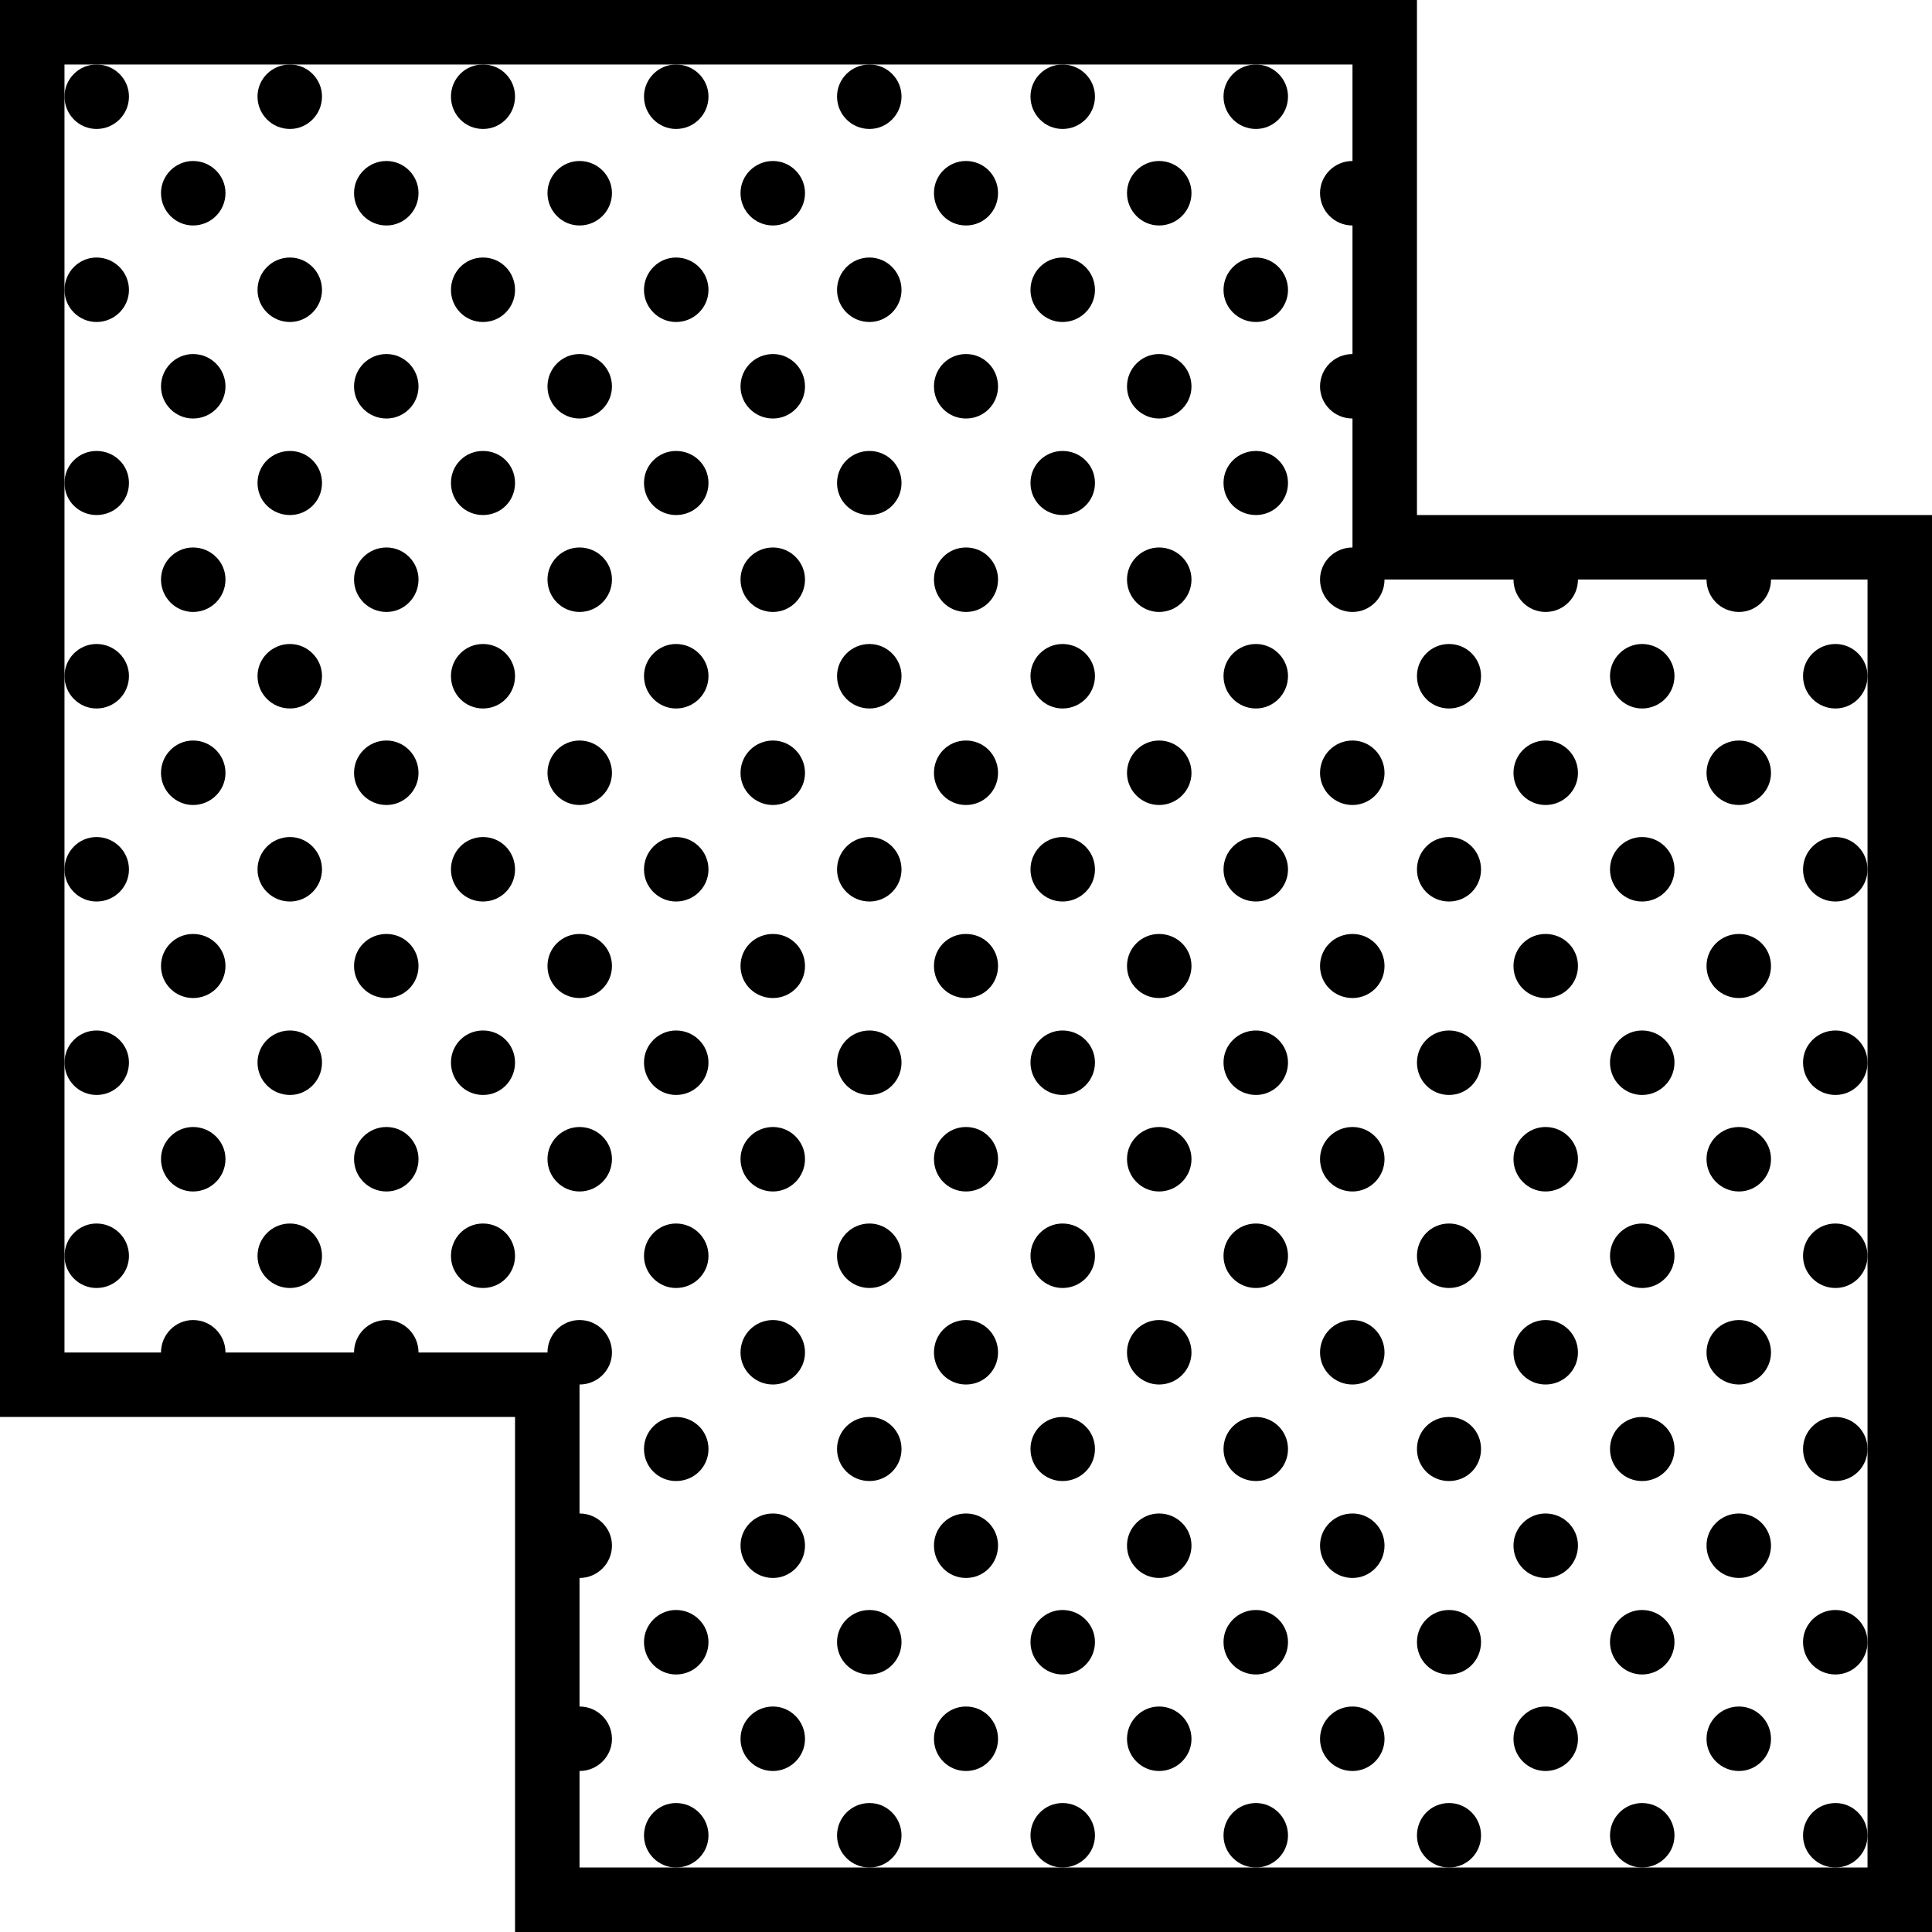 <svg xmlns="http://www.w3.org/2000/svg" width="32" height="32" viewBox="0 0 24 24">
    <path d="M 17.602 6.398 L 17.602 0 L 0 0 L 0 17.602 L 6.398 17.602 L 6.398 24 L 24 24 L 24 6.398 Z M 23.199 8.398 L 23.199 23.199 L 7.199 23.199 L 7.199 22 C 7.422 22 7.602 21.82 7.602 21.602 C 7.602 21.379 7.422 21.199 7.199 21.199 L 7.199 19.602 C 7.422 19.602 7.602 19.422 7.602 19.199 C 7.602 18.98 7.422 18.801 7.199 18.801 L 7.199 17.199 C 7.422 17.199 7.602 17.02 7.602 16.801 C 7.602 16.578 7.422 16.398 7.199 16.398 C 6.98 16.398 6.801 16.578 6.801 16.801 L 5.199 16.801 C 5.199 16.578 5.02 16.398 4.801 16.398 C 4.578 16.398 4.398 16.578 4.398 16.801 L 2.801 16.801 C 2.801 16.578 2.621 16.398 2.398 16.398 C 2.18 16.398 2 16.578 2 16.801 L 0.801 16.801 L 0.801 0.801 L 16.801 0.801 L 16.801 2 C 16.578 2 16.398 2.18 16.398 2.398 C 16.398 2.621 16.578 2.801 16.801 2.801 L 16.801 4.398 C 16.578 4.398 16.398 4.578 16.398 4.801 C 16.398 5.02 16.578 5.199 16.801 5.199 L 16.801 6.801 C 16.578 6.801 16.398 6.98 16.398 7.199 C 16.398 7.422 16.578 7.602 16.801 7.602 C 17.02 7.602 17.199 7.422 17.199 7.199 L 18.801 7.199 C 18.801 7.422 18.98 7.602 19.199 7.602 C 19.422 7.602 19.602 7.422 19.602 7.199 L 21.199 7.199 C 21.199 7.422 21.379 7.602 21.602 7.602 C 21.82 7.602 22 7.422 22 7.199 L 23.199 7.199 Z M 23.199 8.398"/>
    <path d="M1.602 1.199C1.602 1.422 1.422 1.602 1.199 1.602.98 1.602.801 1.422.801 1.199.801.98.98.801 1.199.801 1.422.801 1.602.98 1.602 1.199zM2.801 2.398C2.801 2.621 2.621 2.801 2.398 2.801 2.18 2.801 2 2.621 2 2.398 2 2.18 2.18 2 2.398 2 2.621 2 2.801 2.18 2.801 2.398zM5.199 2.398C5.199 2.621 5.02 2.801 4.801 2.801 4.578 2.801 4.398 2.621 4.398 2.398 4.398 2.18 4.578 2 4.801 2 5.02 2 5.199 2.18 5.199 2.398zM4 1.199C4 1.422 3.82 1.602 3.602 1.602 3.379 1.602 3.199 1.422 3.199 1.199 3.199.98 3.379.801 3.602.801 3.82.801 4 .98 4 1.199zM1.602 3.602C1.602 3.82 1.422 4 1.199 4 .98 4 .801 3.82.801 3.602.801 3.379.98 3.199 1.199 3.199 1.422 3.199 1.602 3.379 1.602 3.602zM2.801 4.801C2.801 5.02 2.621 5.199 2.398 5.199 2.18 5.199 2 5.02 2 4.801 2 4.578 2.18 4.398 2.398 4.398 2.621 4.398 2.801 4.578 2.801 4.801zM5.199 4.801C5.199 5.02 5.02 5.199 4.801 5.199 4.578 5.199 4.398 5.02 4.398 4.801 4.398 4.578 4.578 4.398 4.801 4.398 5.02 4.398 5.199 4.578 5.199 4.801zM10 4.801C10 5.02 9.82 5.199 9.602 5.199 9.379 5.199 9.199 5.02 9.199 4.801 9.199 4.578 9.379 4.398 9.602 4.398 9.82 4.398 10 4.578 10 4.801zM4 3.602C4 3.82 3.82 4 3.602 4 3.379 4 3.199 3.82 3.199 3.602 3.199 3.379 3.379 3.199 3.602 3.199 3.82 3.199 4 3.379 4 3.602zM6.398 1.199C6.398 1.422 6.223 1.602 6 1.602 5.777 1.602 5.602 1.422 5.602 1.199 5.602.98 5.777.801 6 .801 6.223.801 6.398.98 6.398 1.199zM7.602 2.398C7.602 2.621 7.422 2.801 7.199 2.801 6.98 2.801 6.801 2.621 6.801 2.398 6.801 2.18 6.98 2 7.199 2 7.422 2 7.602 2.18 7.602 2.398zM10 2.398C10 2.621 9.82 2.801 9.602 2.801 9.379 2.801 9.199 2.621 9.199 2.398 9.199 2.18 9.379 2 9.602 2 9.82 2 10 2.18 10 2.398zM8.801 1.199C8.801 1.422 8.621 1.602 8.398 1.602 8.18 1.602 8 1.422 8 1.199 8 .98 8.18.801 8.398.801 8.621.801 8.801.98 8.801 1.199zM6.398 3.602C6.398 3.82 6.223 4 6 4 5.777 4 5.602 3.82 5.602 3.602 5.602 3.379 5.777 3.199 6 3.199 6.223 3.199 6.398 3.379 6.398 3.602zM7.602 4.801C7.602 5.02 7.422 5.199 7.199 5.199 6.98 5.199 6.801 5.02 6.801 4.801 6.801 4.578 6.98 4.398 7.199 4.398 7.422 4.398 7.602 4.578 7.602 4.801zM8.801 3.602C8.801 3.82 8.621 4 8.398 4 8.18 4 8 3.82 8 3.602 8 3.379 8.18 3.199 8.398 3.199 8.621 3.199 8.801 3.379 8.801 3.602zM11.199 1.199C11.199 1.422 11.02 1.602 10.801 1.602 10.578 1.602 10.398 1.422 10.398 1.199 10.398.98 10.578.801 10.801.801 11.02.801 11.199.98 11.199 1.199zM12.398 2.398C12.398 2.621 12.223 2.801 12 2.801 11.777 2.801 11.602 2.621 11.602 2.398 11.602 2.18 11.777 2 12 2 12.223 2 12.398 2.18 12.398 2.398zM14.801 2.398C14.801 2.621 14.621 2.801 14.398 2.801 14.18 2.801 14 2.621 14 2.398 14 2.18 14.18 2 14.398 2 14.621 2 14.801 2.18 14.801 2.398zM13.602 1.199C13.602 1.422 13.422 1.602 13.199 1.602 12.98 1.602 12.801 1.422 12.801 1.199 12.801.98 12.98.801 13.199.801 13.422.801 13.602.98 13.602 1.199zM11.199 3.602C11.199 3.82 11.02 4 10.801 4 10.578 4 10.398 3.82 10.398 3.602 10.398 3.379 10.578 3.199 10.801 3.199 11.02 3.199 11.199 3.379 11.199 3.602zM12.398 4.801C12.398 5.02 12.223 5.199 12 5.199 11.777 5.199 11.602 5.02 11.602 4.801 11.602 4.578 11.777 4.398 12 4.398 12.223 4.398 12.398 4.578 12.398 4.801zM14.801 4.801C14.801 5.02 14.621 5.199 14.398 5.199 14.18 5.199 14 5.02 14 4.801 14 4.578 14.18 4.398 14.398 4.398 14.621 4.398 14.801 4.578 14.801 4.801zM13.602 3.602C13.602 3.82 13.422 4 13.199 4 12.98 4 12.801 3.82 12.801 3.602 12.801 3.379 12.98 3.199 13.199 3.199 13.422 3.199 13.602 3.379 13.602 3.602zM16 1.199C16 1.422 15.82 1.602 15.602 1.602 15.379 1.602 15.199 1.422 15.199 1.199 15.199.98 15.379.801 15.602.801 15.82.801 16 .98 16 1.199zM16 3.602C16 3.82 15.82 4 15.602 4 15.379 4 15.199 3.82 15.199 3.602 15.199 3.379 15.379 3.199 15.602 3.199 15.82 3.199 16 3.379 16 3.602zM1.602 6C1.602 6.223 1.422 6.398 1.199 6.398.98 6.398.801 6.223.801 6 .801 5.777.98 5.602 1.199 5.602 1.422 5.602 1.602 5.777 1.602 6zM2.801 7.199C2.801 7.422 2.621 7.602 2.398 7.602 2.18 7.602 2 7.422 2 7.199 2 6.98 2.18 6.801 2.398 6.801 2.621 6.801 2.801 6.98 2.801 7.199zM5.199 7.199C5.199 7.422 5.02 7.602 4.801 7.602 4.578 7.602 4.398 7.422 4.398 7.199 4.398 6.98 4.578 6.801 4.801 6.801 5.02 6.801 5.199 6.98 5.199 7.199zM4 6C4 6.223 3.82 6.398 3.602 6.398 3.379 6.398 3.199 6.223 3.199 6 3.199 5.777 3.379 5.602 3.602 5.602 3.82 5.602 4 5.777 4 6zM1.602 8.398C1.602 8.621 1.422 8.801 1.199 8.801.98 8.801.801 8.621.801 8.398.801 8.18.98 8 1.199 8 1.422 8 1.602 8.18 1.602 8.398zM2.801 9.602C2.801 9.82 2.621 10 2.398 10 2.18 10 2 9.82 2 9.602 2 9.379 2.18 9.199 2.398 9.199 2.621 9.199 2.801 9.379 2.801 9.602zM5.199 9.602C5.199 9.82 5.02 10 4.801 10 4.578 10 4.398 9.82 4.398 9.602 4.398 9.379 4.578 9.199 4.801 9.199 5.02 9.199 5.199 9.379 5.199 9.602zM10 9.602C10 9.82 9.82 10 9.602 10 9.379 10 9.199 9.82 9.199 9.602 9.199 9.379 9.379 9.199 9.602 9.199 9.82 9.199 10 9.379 10 9.602zM4 8.398C4 8.621 3.82 8.801 3.602 8.801 3.379 8.801 3.199 8.621 3.199 8.398 3.199 8.18 3.379 8 3.602 8 3.82 8 4 8.18 4 8.398zM6.398 6C6.398 6.223 6.223 6.398 6 6.398 5.777 6.398 5.602 6.223 5.602 6 5.602 5.777 5.777 5.602 6 5.602 6.223 5.602 6.398 5.777 6.398 6zM7.602 7.199C7.602 7.422 7.422 7.602 7.199 7.602 6.98 7.602 6.801 7.422 6.801 7.199 6.801 6.98 6.98 6.801 7.199 6.801 7.422 6.801 7.602 6.98 7.602 7.199zM10 7.199C10 7.422 9.82 7.602 9.602 7.602 9.379 7.602 9.199 7.422 9.199 7.199 9.199 6.98 9.379 6.801 9.602 6.801 9.82 6.801 10 6.98 10 7.199zM8.801 6C8.801 6.223 8.621 6.398 8.398 6.398 8.18 6.398 8 6.223 8 6 8 5.777 8.18 5.602 8.398 5.602 8.621 5.602 8.801 5.777 8.801 6zM6.398 8.398C6.398 8.621 6.223 8.801 6 8.801 5.777 8.801 5.602 8.621 5.602 8.398 5.602 8.18 5.777 8 6 8 6.223 8 6.398 8.18 6.398 8.398zM7.602 9.602C7.602 9.82 7.422 10 7.199 10 6.98 10 6.801 9.82 6.801 9.602 6.801 9.379 6.98 9.199 7.199 9.199 7.422 9.199 7.602 9.379 7.602 9.602zM8.801 8.398C8.801 8.621 8.621 8.801 8.398 8.801 8.18 8.801 8 8.621 8 8.398 8 8.18 8.18 8 8.398 8 8.621 8 8.801 8.18 8.801 8.398zM11.199 6C11.199 6.223 11.02 6.398 10.801 6.398 10.578 6.398 10.398 6.223 10.398 6 10.398 5.777 10.578 5.602 10.801 5.602 11.02 5.602 11.199 5.777 11.199 6zM12.398 7.199C12.398 7.422 12.223 7.602 12 7.602 11.777 7.602 11.602 7.422 11.602 7.199 11.602 6.98 11.777 6.801 12 6.801 12.223 6.801 12.398 6.98 12.398 7.199zM14.801 7.199C14.801 7.422 14.621 7.602 14.398 7.602 14.18 7.602 14 7.422 14 7.199 14 6.98 14.18 6.801 14.398 6.801 14.621 6.801 14.801 6.98 14.801 7.199zM13.602 6C13.602 6.223 13.422 6.398 13.199 6.398 12.98 6.398 12.801 6.223 12.801 6 12.801 5.777 12.98 5.602 13.199 5.602 13.422 5.602 13.602 5.777 13.602 6zM11.199 8.398C11.199 8.621 11.02 8.801 10.801 8.801 10.578 8.801 10.398 8.621 10.398 8.398 10.398 8.18 10.578 8 10.801 8 11.02 8 11.199 8.18 11.199 8.398zM12.398 9.602C12.398 9.82 12.223 10 12 10 11.777 10 11.602 9.82 11.602 9.602 11.602 9.379 11.777 9.199 12 9.199 12.223 9.199 12.398 9.379 12.398 9.602zM14.801 9.602C14.801 9.82 14.621 10 14.398 10 14.18 10 14 9.82 14 9.602 14 9.379 14.18 9.199 14.398 9.199 14.621 9.199 14.801 9.379 14.801 9.602zM19.602 9.602C19.602 9.82 19.422 10 19.199 10 18.98 10 18.801 9.82 18.801 9.602 18.801 9.379 18.98 9.199 19.199 9.199 19.422 9.199 19.602 9.379 19.602 9.602zM13.602 8.398C13.602 8.621 13.422 8.801 13.199 8.801 12.98 8.801 12.801 8.621 12.801 8.398 12.801 8.18 12.98 8 13.199 8 13.422 8 13.602 8.18 13.602 8.398zM16 6C16 6.223 15.82 6.398 15.602 6.398 15.379 6.398 15.199 6.223 15.199 6 15.199 5.777 15.379 5.602 15.602 5.602 15.82 5.602 16 5.777 16 6zM16 8.398C16 8.621 15.82 8.801 15.602 8.801 15.379 8.801 15.199 8.621 15.199 8.398 15.199 8.18 15.379 8 15.602 8 15.82 8 16 8.18 16 8.398zM17.199 9.602C17.199 9.82 17.02 10 16.801 10 16.578 10 16.398 9.82 16.398 9.602 16.398 9.379 16.578 9.199 16.801 9.199 17.02 9.199 17.199 9.379 17.199 9.602zM18.398 8.398C18.398 8.621 18.223 8.801 18 8.801 17.777 8.801 17.602 8.621 17.602 8.398 17.602 8.18 17.777 8 18 8 18.223 8 18.398 8.18 18.398 8.398zM20.801 8.398C20.801 8.621 20.621 8.801 20.398 8.801 20.18 8.801 20 8.621 20 8.398 20 8.18 20.18 8 20.398 8 20.621 8 20.801 8.18 20.801 8.398zM22 9.602C22 9.82 21.82 10 21.602 10 21.379 10 21.199 9.82 21.199 9.602 21.199 9.379 21.379 9.199 21.602 9.199 21.82 9.199 22 9.379 22 9.602zM23.199 8.398C23.199 8.621 23.02 8.801 22.801 8.801 22.578 8.801 22.398 8.621 22.398 8.398 22.398 8.18 22.578 8 22.801 8 23.02 8 23.199 8.18 23.199 8.398zM1.602 10.801C1.602 11.02 1.422 11.199 1.199 11.199.98 11.199.801 11.02.801 10.801.801 10.578.98 10.398 1.199 10.398 1.422 10.398 1.602 10.578 1.602 10.801zM2.801 12C2.801 12.223 2.621 12.398 2.398 12.398 2.18 12.398 2 12.223 2 12 2 11.777 2.18 11.602 2.398 11.602 2.621 11.602 2.801 11.777 2.801 12zM5.199 12C5.199 12.223 5.02 12.398 4.801 12.398 4.578 12.398 4.398 12.223 4.398 12 4.398 11.777 4.578 11.602 4.801 11.602 5.02 11.602 5.199 11.777 5.199 12zM4 10.801C4 11.02 3.82 11.199 3.602 11.199 3.379 11.199 3.199 11.02 3.199 10.801 3.199 10.578 3.379 10.398 3.602 10.398 3.82 10.398 4 10.578 4 10.801zM1.602 13.199C1.602 13.422 1.422 13.602 1.199 13.602.98 13.602.801 13.422.801 13.199.801 12.98.98 12.801 1.199 12.801 1.422 12.801 1.602 12.98 1.602 13.199zM2.801 14.398C2.801 14.621 2.621 14.801 2.398 14.801 2.18 14.801 2 14.621 2 14.398 2 14.18 2.18 14 2.398 14 2.621 14 2.801 14.18 2.801 14.398zM5.199 14.398C5.199 14.621 5.02 14.801 4.801 14.801 4.578 14.801 4.398 14.621 4.398 14.398 4.398 14.18 4.578 14 4.801 14 5.02 14 5.199 14.18 5.199 14.398zM10 14.398C10 14.621 9.82 14.801 9.602 14.801 9.379 14.801 9.199 14.621 9.199 14.398 9.199 14.18 9.379 14 9.602 14 9.82 14 10 14.18 10 14.398zM4 13.199C4 13.422 3.82 13.602 3.602 13.602 3.379 13.602 3.199 13.422 3.199 13.199 3.199 12.98 3.379 12.801 3.602 12.801 3.82 12.801 4 12.98 4 13.199zM6.398 10.801C6.398 11.02 6.223 11.199 6 11.199 5.777 11.199 5.602 11.02 5.602 10.801 5.602 10.578 5.777 10.398 6 10.398 6.223 10.398 6.398 10.578 6.398 10.801zM7.602 12C7.602 12.223 7.422 12.398 7.199 12.398 6.98 12.398 6.801 12.223 6.801 12 6.801 11.777 6.98 11.602 7.199 11.602 7.422 11.602 7.602 11.777 7.602 12zM10 12C10 12.223 9.82 12.398 9.602 12.398 9.379 12.398 9.199 12.223 9.199 12 9.199 11.777 9.379 11.602 9.602 11.602 9.82 11.602 10 11.777 10 12zM8.801 10.801C8.801 11.02 8.621 11.199 8.398 11.199 8.18 11.199 8 11.02 8 10.801 8 10.578 8.18 10.398 8.398 10.398 8.621 10.398 8.801 10.578 8.801 10.801zM6.398 13.199C6.398 13.422 6.223 13.602 6 13.602 5.777 13.602 5.602 13.422 5.602 13.199 5.602 12.98 5.777 12.801 6 12.801 6.223 12.801 6.398 12.98 6.398 13.199zM7.602 14.398C7.602 14.621 7.422 14.801 7.199 14.801 6.98 14.801 6.801 14.621 6.801 14.398 6.801 14.18 6.98 14 7.199 14 7.422 14 7.602 14.18 7.602 14.398zM8.801 13.199C8.801 13.422 8.621 13.602 8.398 13.602 8.18 13.602 8 13.422 8 13.199 8 12.98 8.18 12.801 8.398 12.801 8.621 12.801 8.801 12.98 8.801 13.199zM11.199 10.801C11.199 11.02 11.02 11.199 10.801 11.199 10.578 11.199 10.398 11.02 10.398 10.801 10.398 10.578 10.578 10.398 10.801 10.398 11.02 10.398 11.199 10.578 11.199 10.801zM12.398 12C12.398 12.223 12.223 12.398 12 12.398 11.777 12.398 11.602 12.223 11.602 12 11.602 11.777 11.777 11.602 12 11.602 12.223 11.602 12.398 11.777 12.398 12zM14.801 12C14.801 12.223 14.621 12.398 14.398 12.398 14.18 12.398 14 12.223 14 12 14 11.777 14.18 11.602 14.398 11.602 14.621 11.602 14.801 11.777 14.801 12zM13.602 10.801C13.602 11.02 13.422 11.199 13.199 11.199 12.98 11.199 12.801 11.02 12.801 10.801 12.801 10.578 12.98 10.398 13.199 10.398 13.422 10.398 13.602 10.578 13.602 10.801zM11.199 13.199C11.199 13.422 11.02 13.602 10.801 13.602 10.578 13.602 10.398 13.422 10.398 13.199 10.398 12.98 10.578 12.801 10.801 12.801 11.02 12.801 11.199 12.98 11.199 13.199zM12.398 14.398C12.398 14.621 12.223 14.801 12 14.801 11.777 14.801 11.602 14.621 11.602 14.398 11.602 14.18 11.777 14 12 14 12.223 14 12.398 14.18 12.398 14.398zM14.801 14.398C14.801 14.621 14.621 14.801 14.398 14.801 14.18 14.801 14 14.621 14 14.398 14 14.18 14.18 14 14.398 14 14.621 14 14.801 14.18 14.801 14.398zM19.602 14.398C19.602 14.621 19.422 14.801 19.199 14.801 18.98 14.801 18.801 14.621 18.801 14.398 18.801 14.18 18.98 14 19.199 14 19.422 14 19.602 14.18 19.602 14.398zM13.602 13.199C13.602 13.422 13.422 13.602 13.199 13.602 12.98 13.602 12.801 13.422 12.801 13.199 12.801 12.98 12.98 12.801 13.199 12.801 13.422 12.801 13.602 12.98 13.602 13.199zM16 10.801C16 11.02 15.82 11.199 15.602 11.199 15.379 11.199 15.199 11.02 15.199 10.801 15.199 10.578 15.379 10.398 15.602 10.398 15.82 10.398 16 10.578 16 10.801zM17.199 12C17.199 12.223 17.02 12.398 16.801 12.398 16.578 12.398 16.398 12.223 16.398 12 16.398 11.777 16.578 11.602 16.801 11.602 17.02 11.602 17.199 11.777 17.199 12zM19.602 12C19.602 12.223 19.422 12.398 19.199 12.398 18.98 12.398 18.801 12.223 18.801 12 18.801 11.777 18.98 11.602 19.199 11.602 19.422 11.602 19.602 11.777 19.602 12zM18.398 10.801C18.398 11.02 18.223 11.199 18 11.199 17.777 11.199 17.602 11.02 17.602 10.801 17.602 10.578 17.777 10.398 18 10.398 18.223 10.398 18.398 10.578 18.398 10.801zM16 13.199C16 13.422 15.82 13.602 15.602 13.602 15.379 13.602 15.199 13.422 15.199 13.199 15.199 12.98 15.379 12.801 15.602 12.801 15.82 12.801 16 12.98 16 13.199zM17.199 14.398C17.199 14.621 17.02 14.801 16.801 14.801 16.578 14.801 16.398 14.621 16.398 14.398 16.398 14.18 16.578 14 16.801 14 17.02 14 17.199 14.18 17.199 14.398zM18.398 13.199C18.398 13.422 18.223 13.602 18 13.602 17.777 13.602 17.602 13.422 17.602 13.199 17.602 12.98 17.777 12.801 18 12.801 18.223 12.801 18.398 12.98 18.398 13.199zM20.801 10.801C20.801 11.02 20.621 11.199 20.398 11.199 20.18 11.199 20 11.02 20 10.801 20 10.578 20.18 10.398 20.398 10.398 20.621 10.398 20.801 10.578 20.801 10.801zM20.801 13.199C20.801 13.422 20.621 13.602 20.398 13.602 20.18 13.602 20 13.422 20 13.199 20 12.98 20.18 12.801 20.398 12.801 20.621 12.801 20.801 12.98 20.801 13.199zM22 14.398C22 14.621 21.82 14.801 21.602 14.801 21.379 14.801 21.199 14.621 21.199 14.398 21.199 14.18 21.379 14 21.602 14 21.82 14 22 14.18 22 14.398zM22 12C22 12.223 21.82 12.398 21.602 12.398 21.379 12.398 21.199 12.223 21.199 12 21.199 11.777 21.379 11.602 21.602 11.602 21.82 11.602 22 11.777 22 12zM23.199 10.801C23.199 11.02 23.02 11.199 22.801 11.199 22.578 11.199 22.398 11.02 22.398 10.801 22.398 10.578 22.578 10.398 22.801 10.398 23.02 10.398 23.199 10.578 23.199 10.801zM23.199 13.199C23.199 13.422 23.02 13.602 22.801 13.602 22.578 13.602 22.398 13.422 22.398 13.199 22.398 12.98 22.578 12.801 22.801 12.801 23.02 12.801 23.199 12.98 23.199 13.199zM1.602 15.602C1.602 15.82 1.422 16 1.199 16 .98 16 .801 15.82.801 15.602.801 15.379.98 15.199 1.199 15.199 1.422 15.199 1.602 15.379 1.602 15.602zM4 15.602C4 15.82 3.82 16 3.602 16 3.379 16 3.199 15.82 3.199 15.602 3.199 15.379 3.379 15.199 3.602 15.199 3.82 15.199 4 15.379 4 15.602zM10 19.199C10 19.422 9.82 19.602 9.602 19.602 9.379 19.602 9.199 19.422 9.199 19.199 9.199 18.98 9.379 18.801 9.602 18.801 9.82 18.801 10 18.98 10 19.199zM6.398 15.602C6.398 15.82 6.223 16 6 16 5.777 16 5.602 15.82 5.602 15.602 5.602 15.379 5.777 15.199 6 15.199 6.223 15.199 6.398 15.379 6.398 15.602zM10 16.801C10 17.02 9.82 17.199 9.602 17.199 9.379 17.199 9.199 17.02 9.199 16.801 9.199 16.578 9.379 16.398 9.602 16.398 9.82 16.398 10 16.578 10 16.801zM8.801 15.602C8.801 15.82 8.621 16 8.398 16 8.18 16 8 15.82 8 15.602 8 15.379 8.18 15.199 8.398 15.199 8.621 15.199 8.801 15.379 8.801 15.602zM8.801 18C8.801 18.223 8.621 18.398 8.398 18.398 8.18 18.398 8 18.223 8 18 8 17.777 8.18 17.602 8.398 17.602 8.621 17.602 8.801 17.777 8.801 18zM11.199 15.602C11.199 15.82 11.02 16 10.801 16 10.578 16 10.398 15.82 10.398 15.602 10.398 15.379 10.578 15.199 10.801 15.199 11.02 15.199 11.199 15.379 11.199 15.602zM12.398 16.801C12.398 17.02 12.223 17.199 12 17.199 11.777 17.199 11.602 17.02 11.602 16.801 11.602 16.578 11.777 16.398 12 16.398 12.223 16.398 12.398 16.578 12.398 16.801zM14.801 16.801C14.801 17.02 14.621 17.199 14.398 17.199 14.18 17.199 14 17.02 14 16.801 14 16.578 14.18 16.398 14.398 16.398 14.621 16.398 14.801 16.578 14.801 16.801zM13.602 15.602C13.602 15.82 13.422 16 13.199 16 12.98 16 12.801 15.82 12.801 15.602 12.801 15.379 12.98 15.199 13.199 15.199 13.422 15.199 13.602 15.379 13.602 15.602zM11.199 18C11.199 18.223 11.02 18.398 10.801 18.398 10.578 18.398 10.398 18.223 10.398 18 10.398 17.777 10.578 17.602 10.801 17.602 11.02 17.602 11.199 17.777 11.199 18zM12.398 19.199C12.398 19.422 12.223 19.602 12 19.602 11.777 19.602 11.602 19.422 11.602 19.199 11.602 18.98 11.777 18.801 12 18.801 12.223 18.801 12.398 18.98 12.398 19.199zM14.801 19.199C14.801 19.422 14.621 19.602 14.398 19.602 14.18 19.602 14 19.422 14 19.199 14 18.98 14.18 18.801 14.398 18.801 14.621 18.801 14.801 18.98 14.801 19.199zM19.602 19.199C19.602 19.422 19.422 19.602 19.199 19.602 18.98 19.602 18.801 19.422 18.801 19.199 18.801 18.98 18.98 18.801 19.199 18.801 19.422 18.801 19.602 18.98 19.602 19.199zM13.602 18C13.602 18.223 13.422 18.398 13.199 18.398 12.98 18.398 12.801 18.223 12.801 18 12.801 17.777 12.98 17.602 13.199 17.602 13.422 17.602 13.602 17.777 13.602 18zM16 15.602C16 15.82 15.82 16 15.602 16 15.379 16 15.199 15.82 15.199 15.602 15.199 15.379 15.379 15.199 15.602 15.199 15.82 15.199 16 15.379 16 15.602zM17.199 16.801C17.199 17.02 17.02 17.199 16.801 17.199 16.578 17.199 16.398 17.02 16.398 16.801 16.398 16.578 16.578 16.398 16.801 16.398 17.02 16.398 17.199 16.578 17.199 16.801zM19.602 16.801C19.602 17.02 19.422 17.199 19.199 17.199 18.98 17.199 18.801 17.02 18.801 16.801 18.801 16.578 18.98 16.398 19.199 16.398 19.422 16.398 19.602 16.578 19.602 16.801zM18.398 15.602C18.398 15.82 18.223 16 18 16 17.777 16 17.602 15.82 17.602 15.602 17.602 15.379 17.777 15.199 18 15.199 18.223 15.199 18.398 15.379 18.398 15.602zM16 18C16 18.223 15.82 18.398 15.602 18.398 15.379 18.398 15.199 18.223 15.199 18 15.199 17.777 15.379 17.602 15.602 17.602 15.82 17.602 16 17.777 16 18zM17.199 19.199C17.199 19.422 17.02 19.602 16.801 19.602 16.578 19.602 16.398 19.422 16.398 19.199 16.398 18.98 16.578 18.801 16.801 18.801 17.02 18.801 17.199 18.98 17.199 19.199zM18.398 18C18.398 18.223 18.223 18.398 18 18.398 17.777 18.398 17.602 18.223 17.602 18 17.602 17.777 17.777 17.602 18 17.602 18.223 17.602 18.398 17.777 18.398 18zM20.801 15.602C20.801 15.82 20.621 16 20.398 16 20.18 16 20 15.82 20 15.602 20 15.379 20.18 15.199 20.398 15.199 20.621 15.199 20.801 15.379 20.801 15.602zM20.801 18C20.801 18.223 20.621 18.398 20.398 18.398 20.18 18.398 20 18.223 20 18 20 17.777 20.18 17.602 20.398 17.602 20.621 17.602 20.801 17.777 20.801 18zM22 19.199C22 19.422 21.82 19.602 21.602 19.602 21.379 19.602 21.199 19.422 21.199 19.199 21.199 18.98 21.379 18.801 21.602 18.801 21.82 18.801 22 18.98 22 19.199zM22 16.801C22 17.02 21.82 17.199 21.602 17.199 21.379 17.199 21.199 17.02 21.199 16.801 21.199 16.578 21.379 16.398 21.602 16.398 21.82 16.398 22 16.578 22 16.801zM23.199 15.602C23.199 15.82 23.02 16 22.801 16 22.578 16 22.398 15.82 22.398 15.602 22.398 15.379 22.578 15.199 22.801 15.199 23.02 15.199 23.199 15.379 23.199 15.602zM23.199 18C23.199 18.223 23.02 18.398 22.801 18.398 22.578 18.398 22.398 18.223 22.398 18 22.398 17.777 22.578 17.602 22.801 17.602 23.02 17.602 23.199 17.777 23.199 18zM10 21.602C10 21.82 9.82 22 9.602 22 9.379 22 9.199 21.82 9.199 21.602 9.199 21.379 9.379 21.199 9.602 21.199 9.82 21.199 10 21.379 10 21.602zM8.801 20.398C8.801 20.621 8.621 20.801 8.398 20.801 8.18 20.801 8 20.621 8 20.398 8 20.18 8.18 20 8.398 20 8.621 20 8.801 20.18 8.801 20.398zM8.801 22.801C8.801 23.02 8.621 23.199 8.398 23.199 8.18 23.199 8 23.02 8 22.801 8 22.578 8.18 22.398 8.398 22.398 8.621 22.398 8.801 22.578 8.801 22.801zM11.199 20.398C11.199 20.621 11.02 20.801 10.801 20.801 10.578 20.801 10.398 20.621 10.398 20.398 10.398 20.18 10.578 20 10.801 20 11.02 20 11.199 20.18 11.199 20.398zM12.398 21.602C12.398 21.82 12.223 22 12 22 11.777 22 11.602 21.82 11.602 21.602 11.602 21.379 11.777 21.199 12 21.199 12.223 21.199 12.398 21.379 12.398 21.602zM14.801 21.602C14.801 21.82 14.621 22 14.398 22 14.18 22 14 21.82 14 21.602 14 21.379 14.18 21.199 14.398 21.199 14.621 21.199 14.801 21.379 14.801 21.602zM13.602 20.398C13.602 20.621 13.422 20.801 13.199 20.801 12.98 20.801 12.801 20.621 12.801 20.398 12.801 20.18 12.98 20 13.199 20 13.422 20 13.602 20.18 13.602 20.398zM11.199 22.801C11.199 23.02 11.02 23.199 10.801 23.199 10.578 23.199 10.398 23.02 10.398 22.801 10.398 22.578 10.578 22.398 10.801 22.398 11.02 22.398 11.199 22.578 11.199 22.801zM13.602 22.801C13.602 23.02 13.422 23.199 13.199 23.199 12.98 23.199 12.801 23.02 12.801 22.801 12.801 22.578 12.98 22.398 13.199 22.398 13.422 22.398 13.602 22.578 13.602 22.801zM16 20.398C16 20.621 15.82 20.801 15.602 20.801 15.379 20.801 15.199 20.621 15.199 20.398 15.199 20.18 15.379 20 15.602 20 15.82 20 16 20.18 16 20.398zM17.199 21.602C17.199 21.82 17.02 22 16.801 22 16.578 22 16.398 21.82 16.398 21.602 16.398 21.379 16.578 21.199 16.801 21.199 17.02 21.199 17.199 21.379 17.199 21.602zM19.602 21.602C19.602 21.82 19.422 22 19.199 22 18.98 22 18.801 21.82 18.801 21.602 18.801 21.379 18.98 21.199 19.199 21.199 19.422 21.199 19.602 21.379 19.602 21.602zM18.398 20.398C18.398 20.621 18.223 20.801 18 20.801 17.777 20.801 17.602 20.621 17.602 20.398 17.602 20.18 17.777 20 18 20 18.223 20 18.398 20.18 18.398 20.398zM16 22.801C16 23.02 15.82 23.199 15.602 23.199 15.379 23.199 15.199 23.02 15.199 22.801 15.199 22.578 15.379 22.398 15.602 22.398 15.82 22.398 16 22.578 16 22.801zM18.398 22.801C18.398 23.02 18.223 23.199 18 23.199 17.777 23.199 17.602 23.02 17.602 22.801 17.602 22.578 17.777 22.398 18 22.398 18.223 22.398 18.398 22.578 18.398 22.801zM20.801 20.398C20.801 20.621 20.621 20.801 20.398 20.801 20.18 20.801 20 20.621 20 20.398 20 20.18 20.18 20 20.398 20 20.621 20 20.801 20.18 20.801 20.398zM20.801 22.801C20.801 23.02 20.621 23.199 20.398 23.199 20.18 23.199 20 23.02 20 22.801 20 22.578 20.18 22.398 20.398 22.398 20.621 22.398 20.801 22.578 20.801 22.801zM22 21.602C22 21.82 21.82 22 21.602 22 21.379 22 21.199 21.82 21.199 21.602 21.199 21.379 21.379 21.199 21.602 21.199 21.82 21.199 22 21.379 22 21.602zM23.199 20.398C23.199 20.621 23.02 20.801 22.801 20.801 22.578 20.801 22.398 20.621 22.398 20.398 22.398 20.18 22.578 20 22.801 20 23.02 20 23.199 20.18 23.199 20.398zM23.199 22.801C23.199 23.02 23.02 23.199 22.801 23.199 22.578 23.199 22.398 23.02 22.398 22.801 22.398 22.578 22.578 22.398 22.801 22.398 23.02 22.398 23.199 22.578 23.199 22.801zM23.199 22.801"/>
</svg>
